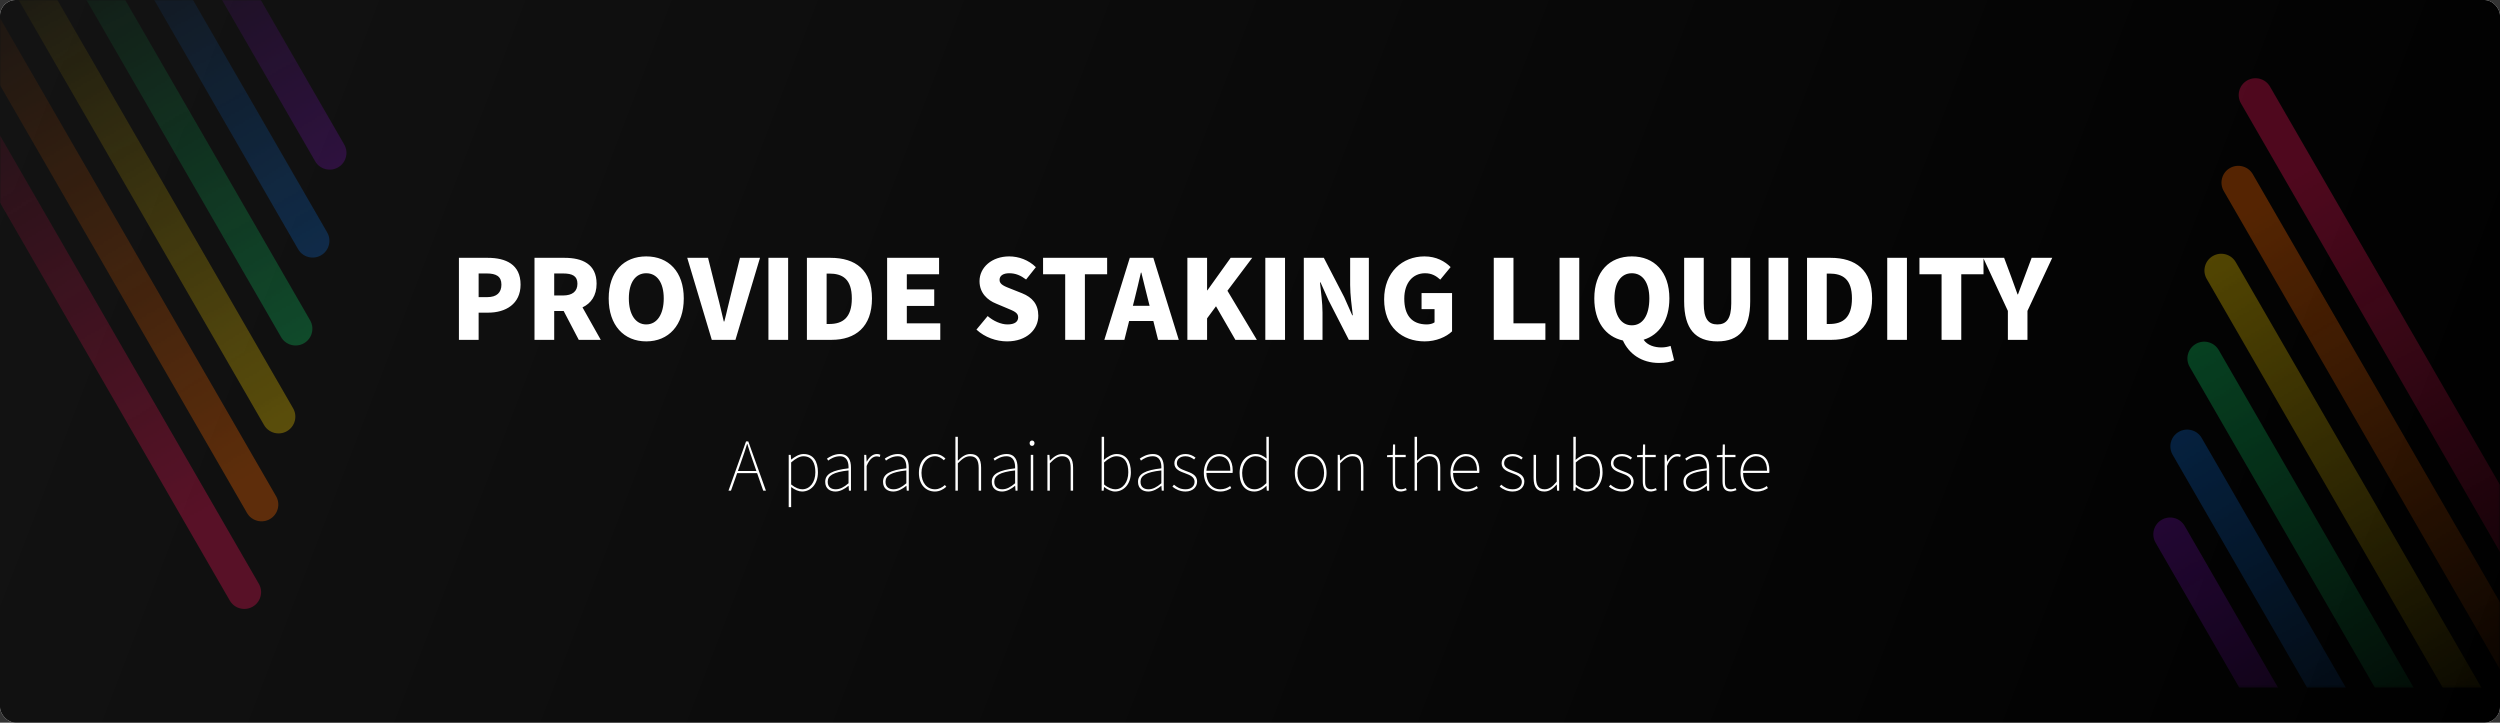 <svg width="1280" height="370" viewBox="0 0 1280 370" fill="none" xmlns="http://www.w3.org/2000/svg">
<rect x="0" y="0" width="1280" height="370" fill="#333333" stroke="none"/>
<g clip-path="url(#clip0)">
<path d="M1280 0H0V370H1280V0Z" fill="white"/>
<path d="M1280 0H0V370H1280V0Z" fill="url(#paint0_linear)"/>
<g opacity="0.8">
<mask id="mask0" mask-type="alpha" maskUnits="userSpaceOnUse" x="0" y="0" width="215" height="333">
<g opacity="0.8">
<path opacity="0.8" d="M214.728 0H0V332.829H214.728V0Z" fill="url(#paint1_linear)"/>
</g>
</mask>
<g mask="url(#mask0)">
<g opacity="0.8">
<path opacity="0.8" d="M-68.294 -48.94C-70.666 -53.048 -75.919 -54.456 -80.027 -52.084C-84.135 -49.712 -85.543 -44.459 -83.171 -40.351L117.65 307.482C120.022 311.59 125.275 312.997 129.383 310.625C133.491 308.254 134.899 303.001 132.527 298.892L-68.294 -48.94Z" fill="#E91555"/>
<path opacity="0.8" d="M-59.48 -93.796C-61.851 -97.905 -67.105 -99.312 -71.213 -96.94C-75.321 -94.569 -76.728 -89.316 -74.356 -85.207L126.465 262.625C128.836 266.733 134.089 268.141 138.198 265.769C142.306 263.397 143.713 258.144 141.341 254.036L-59.48 -93.796Z" fill="#FF6B00"/>
<path opacity="0.8" d="M-50.756 -138.812C-53.128 -142.92 -58.381 -144.327 -62.489 -141.955C-66.597 -139.584 -68.005 -134.331 -65.633 -130.222L135.188 217.61C137.56 221.718 142.813 223.125 146.921 220.754C151.029 218.382 152.437 213.129 150.065 209.021L-50.756 -138.812Z" fill="#FFD600"/>
<path opacity="0.8" d="M-42.033 -183.826C-44.405 -187.934 -49.658 -189.342 -53.766 -186.97C-57.874 -184.598 -59.282 -179.345 -56.91 -175.237L143.911 172.595C146.283 176.703 151.536 178.111 155.644 175.739C159.752 173.367 161.16 168.114 158.788 164.006L-42.033 -183.826Z" fill="#10DF6F"/>
<path opacity="0.8" d="M-33.31 -228.841C-35.682 -232.949 -40.935 -234.357 -45.043 -231.985C-49.151 -229.613 -50.559 -224.36 -48.187 -220.252L152.634 127.58C155.006 131.688 160.259 133.096 164.367 130.724C168.475 128.352 169.883 123.099 167.511 118.991L-33.31 -228.841Z" fill="#1080FB"/>
<path opacity="0.8" d="M-24.586 -273.856C-26.958 -277.964 -32.211 -279.371 -36.319 -276.999C-40.428 -274.628 -41.835 -269.375 -39.463 -265.266L161.358 82.566C163.73 86.674 168.983 88.081 173.091 85.71C177.199 83.338 178.606 78.085 176.235 73.977L-24.586 -273.856Z" fill="#A015EE"/>
</g>
</g>
</g>
<g opacity="0.8">
<mask id="mask1" mask-type="alpha" maskUnits="userSpaceOnUse" x="1065" y="19" width="215" height="333">
<g opacity="0.8">
<path opacity="0.8" d="M1065.17 351.829H1279.9V19H1065.17V351.829Z" fill="url(#paint2_linear)"/>
</g>
</mask>
<g mask="url(#mask1)">
<g opacity="0.8">
<path opacity="0.8" d="M1348.2 400.769C1350.57 404.877 1355.82 406.284 1359.93 403.913C1364.04 401.541 1365.45 396.288 1363.07 392.18L1162.25 44.347C1159.88 40.239 1154.63 38.832 1150.52 41.204C1146.41 43.575 1145 48.828 1147.38 52.937L1348.2 400.769Z" fill="#E91555"/>
<path opacity="0.8" d="M1339.38 445.626C1341.75 449.734 1347 451.142 1351.11 448.77C1355.22 446.398 1356.63 441.145 1354.26 437.037L1153.44 89.204C1151.06 85.096 1145.81 83.689 1141.7 86.061C1137.59 88.433 1136.19 93.686 1138.56 97.794L1339.38 445.626Z" fill="#FF6B00"/>
<path opacity="0.8" d="M1330.66 490.641C1333.03 494.749 1338.28 496.157 1342.39 493.785C1346.5 491.413 1347.91 486.16 1345.53 482.052L1144.71 134.22C1142.34 130.112 1137.09 128.704 1132.98 131.076C1128.87 133.448 1127.46 138.701 1129.84 142.809L1330.66 490.641Z" fill="#FFD600"/>
<path opacity="0.8" d="M1321.93 535.656C1324.31 539.764 1329.56 541.171 1333.67 538.799C1337.77 536.428 1339.18 531.175 1336.81 527.066L1135.99 179.234C1133.62 175.126 1128.36 173.719 1124.26 176.09C1120.15 178.462 1118.74 183.715 1121.11 187.823L1321.93 535.656Z" fill="#10DF6F"/>
<path opacity="0.8" d="M1313.21 580.671C1315.58 584.779 1320.83 586.186 1324.94 583.815C1329.05 581.443 1330.46 576.19 1328.09 572.082L1127.27 224.249C1124.89 220.141 1119.64 218.734 1115.53 221.106C1111.42 223.477 1110.02 228.73 1112.39 232.839L1313.21 580.671Z" fill="#1080FB"/>
<path opacity="0.8" d="M1304.49 625.685C1306.86 629.793 1312.11 631.201 1316.22 628.829C1320.33 626.457 1321.74 621.204 1319.36 617.096L1118.54 269.264C1116.17 265.155 1110.92 263.748 1106.81 266.12C1102.7 268.492 1101.29 273.745 1103.67 277.853L1304.49 625.685Z" fill="#A015EE"/>
</g>
</g>
</g>
<path d="M234.969 174H245.058V160.078H249.962C258.867 160.078 266.532 155.682 266.532 145.706C266.532 135.335 258.923 132.009 249.736 132.009H234.969V174ZM245.058 152.131V140.013H249.172C254.02 140.013 256.725 141.478 256.725 145.706C256.725 149.82 254.358 152.131 249.454 152.131H245.058ZM273.664 174H283.753V159.233H288.6L296.322 174H307.594L298.238 157.373C302.578 155.344 305.453 151.398 305.453 145.255C305.453 135.109 298.013 132.009 289.051 132.009H273.664V174ZM283.753 151.286V140.013H288.262C293.053 140.013 295.645 141.309 295.645 145.255C295.645 149.2 293.053 151.286 288.262 151.286H283.753ZM330.873 174.789C342.315 174.789 350.093 166.56 350.093 152.807C350.093 139.111 342.315 131.277 330.873 131.277C319.431 131.277 311.653 139.055 311.653 152.807C311.653 166.56 319.431 174.789 330.873 174.789ZM330.873 166.109C325.349 166.109 321.968 160.924 321.968 152.807C321.968 144.691 325.349 139.9 330.873 139.9C336.397 139.9 339.835 144.691 339.835 152.807C339.835 160.924 336.397 166.109 330.873 166.109ZM364.433 174H376.551L389.12 132.009H378.862L374.127 151.173C372.943 155.682 372.098 159.966 370.858 164.587H370.576C369.393 159.966 368.547 155.682 367.307 151.173L362.516 132.009H351.863L364.433 174ZM393.436 174H403.525V132.009H393.436V174ZM413.141 174H425.767C437.997 174 446.452 167.405 446.452 152.807C446.452 138.209 437.997 132.009 425.203 132.009H413.141V174ZM423.23 165.884V140.069H424.583C431.346 140.069 436.137 142.831 436.137 152.807C436.137 162.784 431.346 165.884 424.583 165.884H423.23ZM454.203 174H481.426V165.545H464.292V156.64H478.326V148.186H464.292V140.407H480.806V132.009H454.203V174ZM515.605 174.789C525.75 174.789 531.612 168.645 531.612 161.656C531.612 155.738 528.512 152.244 523.327 150.158L518.085 148.073C514.365 146.607 511.772 145.706 511.772 143.338C511.772 141.14 513.632 139.9 516.732 139.9C520.001 139.9 522.594 141.027 525.356 143.113L530.372 136.8C526.709 133.137 521.579 131.277 516.732 131.277C507.827 131.277 501.514 136.913 501.514 143.958C501.514 150.046 505.629 153.709 510.025 155.456L515.38 157.711C518.987 159.233 521.298 160.022 521.298 162.445C521.298 164.7 519.55 166.109 515.83 166.109C512.505 166.109 508.616 164.362 505.685 161.826L499.936 168.758C504.276 172.76 510.138 174.789 515.605 174.789ZM545.378 174H555.467V140.407H566.853V132.009H534.049V140.407H545.378V174ZM580.929 153.033C582 148.862 583.127 143.958 584.142 139.562H584.367C585.495 143.846 586.566 148.862 587.693 153.033L588.595 156.584H580.027L580.929 153.033ZM565.429 174H575.687L578.111 164.362H590.511L592.935 174H603.531L590.511 132.009H578.449L565.429 174ZM607.936 174H618.025V163.009L622.591 156.809L632.511 174H643.502L628.452 148.862L641.134 132.009H630.087L618.194 148.636H618.025V132.009H607.936V174ZM647.842 174H657.931V132.009H647.842V174ZM667.547 174H677.129V160.078C677.129 155.006 676.283 149.256 675.833 144.578H676.114L680.229 153.766L690.6 174H700.858V132.009H691.276V145.931C691.276 150.947 692.122 156.978 692.629 161.431H692.347L688.232 152.131L677.805 132.009H667.547V174ZM729.472 174.789C735.334 174.789 740.519 172.478 743.45 169.66V150.046H727.838V158.275H734.488V165.038C733.587 165.715 732.008 166.109 730.543 166.109C722.708 166.109 718.988 161.262 718.988 152.92C718.988 144.747 723.441 139.9 729.641 139.9C733.136 139.9 735.334 141.309 737.419 143.169L742.717 136.744C739.843 133.869 735.447 131.277 729.303 131.277C718.087 131.277 708.674 139.28 708.674 153.258C708.674 167.462 717.861 174.789 729.472 174.789ZM764.807 174H791.241V165.545H774.896V132.009H764.807V174ZM798.493 174H808.582V132.009H798.493V174ZM835.502 166.56C829.978 166.56 826.596 161.544 826.596 152.807C826.596 144.691 829.978 139.9 835.502 139.9C841.025 139.9 844.464 144.691 844.464 152.807C844.464 161.544 841.025 166.56 835.502 166.56ZM849.48 185.836C852.805 185.836 855.511 185.273 857.145 184.427L855.342 177.1C854.045 177.551 852.411 177.889 850.607 177.889C847.225 177.889 843.449 176.818 841.533 173.944C849.593 171.464 854.722 163.967 854.722 152.807C854.722 139.111 846.943 131.277 835.502 131.277C824.06 131.277 816.282 139.055 816.282 152.807C816.282 164.644 822.031 172.365 830.936 174.338C833.98 181.045 840.349 185.836 849.48 185.836ZM879.304 174.789C890.464 174.789 896.1 168.42 896.1 154.273V132.009H886.405V155.344C886.405 163.291 883.869 166.109 879.304 166.109C874.682 166.109 872.315 163.291 872.315 155.344V132.009H862.282V154.273C862.282 168.42 868.087 174.789 879.304 174.789ZM905.495 174H915.584V132.009H905.495V174ZM925.201 174H937.826C950.057 174 958.511 167.405 958.511 152.807C958.511 138.209 950.057 132.009 937.262 132.009H925.201V174ZM935.29 165.884V140.069H936.642C943.406 140.069 948.197 142.831 948.197 152.807C948.197 162.784 943.406 165.884 936.642 165.884H935.29ZM966.262 174H976.351V132.009H966.262V174ZM994.084 174H1004.17V140.407H1015.56V132.009H982.755V140.407H994.084V174ZM1028.03 174H1038.06V159.176L1050.74 132.009H1040.2L1036.71 141.366C1035.52 144.522 1034.39 147.453 1033.21 150.722H1032.99C1031.8 147.453 1030.73 144.522 1029.6 141.366L1026.11 132.009H1015.4L1028.03 159.176V174Z" fill="white"/>
<path d="M379.581 236.103C380.657 233.047 381.56 230.478 382.498 227.318H382.637C383.574 230.478 384.442 233.047 385.519 236.103L387.255 241.138H377.81L379.581 236.103ZM372.983 251.208H374.268L377.428 242.249H387.637L390.762 251.208H392.151L383.123 225.998H381.977L372.983 251.208ZM403.817 259.646H405.067V249.368C407.011 250.826 408.921 251.659 410.657 251.659C415.032 251.659 418.783 248.013 418.783 241.798C418.783 236.138 416.387 232.457 411.421 232.457C409.129 232.457 406.942 233.846 405.136 235.27H405.067L404.858 232.908H403.817V259.646ZM410.761 250.514C409.303 250.514 407.219 249.854 405.067 248.048V236.763C407.393 234.749 409.442 233.603 411.317 233.603C415.796 233.603 417.463 237.145 417.463 241.798C417.463 246.902 414.65 250.514 410.761 250.514ZM427.781 251.659C430.212 251.659 432.504 250.305 434.379 248.777H434.483L434.657 251.208H435.698V239.367C435.698 235.652 434.379 232.457 430.073 232.457C427.087 232.457 424.552 233.985 423.406 234.818L424.031 235.825C425.212 234.888 427.399 233.603 430.004 233.603C433.788 233.603 434.552 236.832 434.448 239.784C426.219 240.721 422.503 242.631 422.503 246.694C422.503 250.166 424.934 251.659 427.781 251.659ZM427.885 250.514C425.663 250.514 423.788 249.472 423.788 246.659C423.788 243.569 426.496 241.728 434.448 240.86V247.423C432.052 249.472 430.073 250.514 427.885 250.514ZM442.474 251.208H443.724V238.568C445.148 234.957 447.162 233.672 448.794 233.672C449.523 233.672 449.836 233.742 450.426 233.985L450.738 232.839C450.113 232.526 449.592 232.457 448.967 232.457C446.78 232.457 445.009 234.124 443.794 236.346H443.724L443.516 232.908H442.474V251.208ZM457.385 251.659C459.815 251.659 462.107 250.305 463.982 248.777H464.087L464.26 251.208H465.302V239.367C465.302 235.652 463.982 232.457 459.677 232.457C456.69 232.457 454.155 233.985 453.01 234.818L453.635 235.825C454.815 234.888 457.003 233.603 459.607 233.603C463.392 233.603 464.156 236.832 464.052 239.784C455.822 240.721 452.107 242.631 452.107 246.694C452.107 250.166 454.537 251.659 457.385 251.659ZM457.489 250.514C455.267 250.514 453.392 249.472 453.392 246.659C453.392 243.569 456.1 241.728 464.052 240.86V247.423C461.656 249.472 459.677 250.514 457.489 250.514ZM478.675 251.659C481.036 251.659 482.981 250.583 484.509 249.229L483.78 248.326C482.495 249.541 480.724 250.514 478.71 250.514C474.543 250.514 471.8 247.111 471.8 242.11C471.8 237.075 474.856 233.603 478.71 233.603C480.585 233.603 482.043 234.506 483.259 235.652L484.057 234.749C482.842 233.603 481.21 232.457 478.71 232.457C474.3 232.457 470.48 235.964 470.48 242.11C470.48 248.152 474.022 251.659 478.675 251.659ZM489.168 251.208H490.418V237.214C492.745 234.818 494.412 233.603 496.669 233.603C499.794 233.603 501.079 235.582 501.079 239.61V251.208H502.329V239.437C502.329 234.714 500.558 232.457 496.808 232.457C494.273 232.457 492.363 233.915 490.418 235.895V223.637H489.168V251.208ZM513.065 251.659C515.496 251.659 517.788 250.305 519.663 248.777H519.767L519.941 251.208H520.982V239.367C520.982 235.652 519.663 232.457 515.357 232.457C512.371 232.457 509.836 233.985 508.69 234.818L509.315 235.825C510.496 234.888 512.683 233.603 515.288 233.603C519.072 233.603 519.836 236.832 519.732 239.784C511.503 240.721 507.787 242.631 507.787 246.694C507.787 250.166 510.218 251.659 513.065 251.659ZM513.169 250.514C510.947 250.514 509.072 249.472 509.072 246.659C509.072 243.569 511.78 241.728 519.732 240.86V247.423C517.336 249.472 515.357 250.514 513.169 250.514ZM527.758 251.208H529.008V232.908H527.758V251.208ZM528.418 228.29C529.112 228.29 529.668 227.769 529.668 226.866C529.668 226.103 529.112 225.547 528.418 225.547C527.689 225.547 527.168 226.103 527.168 226.866C527.168 227.769 527.689 228.29 528.418 228.29ZM536.27 251.208H537.52V237.214C539.846 234.818 541.513 233.603 543.77 233.603C546.895 233.603 548.18 235.582 548.18 239.61V251.208H549.43V239.437C549.43 234.714 547.659 232.457 543.909 232.457C541.374 232.457 539.464 233.915 537.589 235.825H537.52L537.311 232.908H536.27V251.208ZM570.883 251.659C575.258 251.659 579.008 248.013 579.008 241.798C579.008 236.138 576.612 232.457 571.647 232.457C569.355 232.457 567.098 233.846 565.188 235.443L565.292 231.763V223.637H564.042V251.208H565.084L565.257 249.368H565.361C567.063 250.757 569.146 251.659 570.883 251.659ZM570.987 250.514C569.528 250.514 567.375 249.854 565.292 248.048V236.763C567.549 234.749 569.667 233.603 571.542 233.603C576.022 233.603 577.688 237.145 577.688 241.798C577.688 246.902 574.876 250.514 570.987 250.514ZM587.939 251.659C590.37 251.659 592.661 250.305 594.536 248.777H594.641L594.814 251.208H595.856V239.367C595.856 235.652 594.536 232.457 590.231 232.457C587.244 232.457 584.71 233.985 583.564 234.818L584.189 235.825C585.369 234.888 587.557 233.603 590.161 233.603C593.946 233.603 594.71 236.832 594.606 239.784C586.376 240.721 582.661 242.631 582.661 246.694C582.661 250.166 585.091 251.659 587.939 251.659ZM588.043 250.514C585.821 250.514 583.946 249.472 583.946 246.659C583.946 243.569 586.654 241.728 594.606 240.86V247.423C592.21 249.472 590.231 250.514 588.043 250.514ZM606.937 251.659C610.792 251.659 612.91 249.298 612.91 246.59C612.91 243.013 609.75 242.11 606.833 240.999C604.646 240.166 602.562 239.332 602.562 237.145C602.562 235.339 603.951 233.603 606.972 233.603C608.882 233.603 610.167 234.367 611.382 235.27L612.111 234.332C610.827 233.221 608.882 232.457 607.042 232.457C603.257 232.457 601.277 234.679 601.277 237.214C601.277 240.374 604.264 241.416 607.042 242.423C609.195 243.187 611.625 244.263 611.625 246.659C611.625 248.743 610.063 250.514 607.007 250.514C604.298 250.514 602.597 249.472 601.069 248.152L600.27 249.159C601.902 250.514 604.194 251.659 606.937 251.659ZM624.73 251.659C627.439 251.659 629.001 250.757 630.39 249.923L629.835 248.847C628.446 249.854 626.883 250.514 624.8 250.514C620.494 250.514 617.681 246.972 617.681 242.145H631.085C631.154 241.659 631.154 241.277 631.154 240.895C631.154 235.478 628.48 232.457 624.244 232.457C620.181 232.457 616.362 236.138 616.362 242.11C616.362 248.083 620.112 251.659 624.73 251.659ZM617.681 240.999C618.063 236.381 620.98 233.603 624.244 233.603C627.682 233.603 629.939 236.034 629.939 240.999H617.681ZM642.243 251.659C644.778 251.659 646.827 250.305 648.355 248.777H648.424L648.598 251.208H649.639V223.637H648.389V231.311L648.493 234.749C646.618 233.29 645.09 232.457 642.868 232.457C638.423 232.457 634.673 236.207 634.673 242.11C634.673 248.291 637.66 251.659 642.243 251.659ZM642.347 250.514C638.285 250.514 635.993 247.111 635.993 242.11C635.993 237.388 638.944 233.603 642.799 233.603C644.708 233.603 646.375 234.297 648.389 236.103V247.354C646.375 249.368 644.465 250.514 642.347 250.514ZM671.08 251.659C675.455 251.659 679.205 248.152 679.205 242.11C679.205 235.964 675.455 232.457 671.08 232.457C666.705 232.457 662.954 235.964 662.954 242.11C662.954 248.152 666.705 251.659 671.08 251.659ZM671.08 250.514C667.191 250.514 664.274 247.111 664.274 242.11C664.274 237.075 667.191 233.603 671.08 233.603C674.969 233.603 677.92 237.075 677.92 242.11C677.92 247.111 674.969 250.514 671.08 250.514ZM684.898 251.208H686.148V237.214C688.474 234.818 690.141 233.603 692.398 233.603C695.523 233.603 696.808 235.582 696.808 239.61V251.208H698.058V239.437C698.058 234.714 696.287 232.457 692.537 232.457C690.002 232.457 688.092 233.915 686.217 235.825H686.148L685.939 232.908H684.898V251.208ZM717.393 251.659C718.018 251.659 719.164 251.347 720.24 250.965L719.823 249.923C719.164 250.236 718.191 250.514 717.497 250.514C714.823 250.514 714.302 248.882 714.302 246.52V234.054H719.719V232.908H714.302V227.561H713.226L713.087 232.908L710.17 233.082V234.054H713.087V246.347C713.087 249.541 713.99 251.659 717.393 251.659ZM724.267 251.208H725.517V237.214C727.844 234.818 729.511 233.603 731.768 233.603C734.893 233.603 736.178 235.582 736.178 239.61V251.208H737.428V239.437C737.428 234.714 735.657 232.457 731.907 232.457C729.372 232.457 727.462 233.915 725.517 235.895V223.637H724.267V251.208ZM751.012 251.659C753.72 251.659 755.283 250.757 756.672 249.923L756.116 248.847C754.727 249.854 753.165 250.514 751.081 250.514C746.775 250.514 743.963 246.972 743.963 242.145H757.366C757.436 241.659 757.436 241.277 757.436 240.895C757.436 235.478 754.762 232.457 750.526 232.457C746.463 232.457 742.643 236.138 742.643 242.11C742.643 248.083 746.393 251.659 751.012 251.659ZM743.963 240.999C744.345 236.381 747.261 233.603 750.526 233.603C753.963 233.603 756.22 236.034 756.22 240.999H743.963ZM774.488 251.659C778.342 251.659 780.46 249.298 780.46 246.59C780.46 243.013 777.3 242.11 774.383 240.999C772.196 240.166 770.112 239.332 770.112 237.145C770.112 235.339 771.501 233.603 774.522 233.603C776.432 233.603 777.717 234.367 778.932 235.27L779.661 234.332C778.377 233.221 776.432 232.457 774.592 232.457C770.807 232.457 768.827 234.679 768.827 237.214C768.827 240.374 771.814 241.416 774.592 242.423C776.745 243.187 779.175 244.263 779.175 246.659C779.175 248.743 777.613 250.514 774.557 250.514C771.848 250.514 770.147 249.472 768.619 248.152L767.82 249.159C769.453 250.514 771.744 251.659 774.488 251.659ZM790.718 251.659C793.253 251.659 795.162 250.201 797.003 248.083H797.072L797.211 251.208H798.288V232.908H797.037V246.59C794.78 249.298 793.079 250.514 790.822 250.514C787.731 250.514 786.447 248.569 786.447 244.541V232.908H785.197V244.68C785.197 249.437 786.968 251.659 790.718 251.659ZM812.391 251.659C816.766 251.659 820.516 248.013 820.516 241.798C820.516 236.138 818.12 232.457 813.155 232.457C810.863 232.457 808.606 233.846 806.696 235.443L806.8 231.763V223.637H805.55V251.208H806.592L806.765 249.368H806.87C808.571 250.757 810.654 251.659 812.391 251.659ZM812.495 250.514C811.036 250.514 808.884 249.854 806.8 248.048V236.763C809.057 234.749 811.175 233.603 813.05 233.603C817.53 233.603 819.197 237.145 819.197 241.798C819.197 246.902 816.384 250.514 812.495 250.514ZM830.439 251.659C834.294 251.659 836.412 249.298 836.412 246.59C836.412 243.013 833.252 242.11 830.335 240.999C828.147 240.166 826.064 239.332 826.064 237.145C826.064 235.339 827.453 233.603 830.474 233.603C832.384 233.603 833.669 234.367 834.884 235.27L835.613 234.332C834.328 233.221 832.384 232.457 830.543 232.457C826.759 232.457 824.779 234.679 824.779 237.214C824.779 240.374 827.766 241.416 830.543 242.423C832.696 243.187 835.127 244.263 835.127 246.659C835.127 248.743 833.564 250.514 830.509 250.514C827.8 250.514 826.099 249.472 824.571 248.152L823.772 249.159C825.404 250.514 827.696 251.659 830.439 251.659ZM845.403 251.659C846.028 251.659 847.174 251.347 848.251 250.965L847.834 249.923C847.174 250.236 846.202 250.514 845.508 250.514C842.834 250.514 842.313 248.882 842.313 246.52V234.054H847.73V232.908H842.313V227.561H841.237L841.098 232.908L838.181 233.082V234.054H841.098V246.347C841.098 249.541 842 251.659 845.403 251.659ZM852.278 251.208H853.528V238.568C854.952 234.957 856.966 233.672 858.598 233.672C859.327 233.672 859.64 233.742 860.23 233.985L860.543 232.839C859.917 232.526 859.397 232.457 858.772 232.457C856.584 232.457 854.813 234.124 853.598 236.346H853.528L853.32 232.908H852.278V251.208ZM867.189 251.659C869.62 251.659 871.911 250.305 873.786 248.777H873.891L874.064 251.208H875.106V239.367C875.106 235.652 873.786 232.457 869.481 232.457C866.494 232.457 863.96 233.985 862.814 234.818L863.439 235.825C864.619 234.888 866.807 233.603 869.411 233.603C873.196 233.603 873.96 236.832 873.856 239.784C865.626 240.721 861.911 242.631 861.911 246.694C861.911 250.166 864.342 251.659 867.189 251.659ZM867.293 250.514C865.071 250.514 863.196 249.472 863.196 246.659C863.196 243.569 865.904 241.728 873.856 240.86V247.423C871.46 249.472 869.481 250.514 867.293 250.514ZM886.231 251.659C886.856 251.659 888.002 251.347 889.079 250.965L888.662 249.923C888.002 250.236 887.03 250.514 886.335 250.514C883.662 250.514 883.141 248.882 883.141 246.52V234.054H888.558V232.908H883.141V227.561H882.064L881.925 232.908L879.009 233.082V234.054H881.925V246.347C881.925 249.541 882.828 251.659 886.231 251.659ZM899.504 251.659C902.213 251.659 903.775 250.757 905.164 249.923L904.609 248.847C903.22 249.854 901.657 250.514 899.574 250.514C895.268 250.514 892.455 246.972 892.455 242.145H905.859C905.928 241.659 905.928 241.277 905.928 240.895C905.928 235.478 903.254 232.457 899.018 232.457C894.955 232.457 891.136 236.138 891.136 242.11C891.136 248.083 894.886 251.659 899.504 251.659ZM892.455 240.999C892.837 236.381 895.754 233.603 899.018 233.603C902.456 233.603 904.713 236.034 904.713 240.999H892.455Z" fill="white"/>
</g>
<defs>
<linearGradient id="paint0_linear" x1="9.96421e-06" y1="18.5" x2="1239.14" y2="494.805" gradientUnits="userSpaceOnUse">
<stop stop-color="#131313"/>
<stop offset="1"/>
</linearGradient>
<linearGradient id="paint1_linear" x1="191.108" y1="209.36" x2="32.209" y2="-61.198" gradientUnits="userSpaceOnUse">
<stop stop-color="#C4C4C4"/>
<stop offset="1" stop-color="#C4C4C4" stop-opacity="0"/>
</linearGradient>
<linearGradient id="paint2_linear" x1="1088.79" y1="142.469" x2="1247.69" y2="413.027" gradientUnits="userSpaceOnUse">
<stop stop-color="#C4C4C4"/>
<stop offset="1" stop-color="#C4C4C4" stop-opacity="0"/>
</linearGradient>
<clipPath id="clip0">
<rect width="1280" height="370" rx="8" fill="white"/>
</clipPath>
</defs>
</svg>
